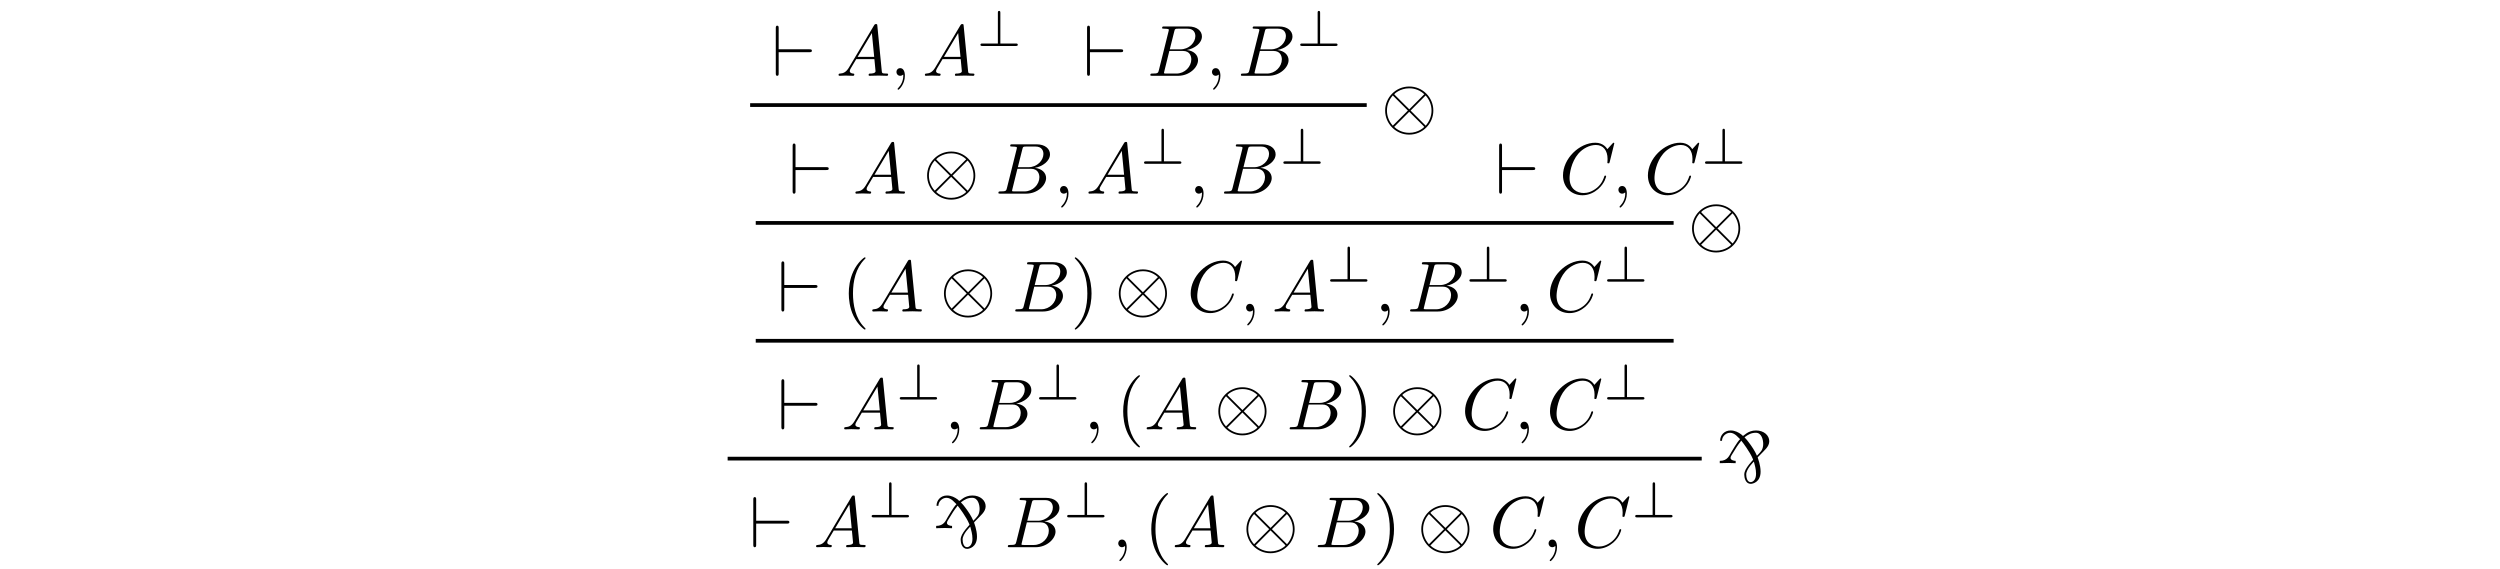 <?xml version='1.0' encoding='UTF-8'?>
<!-- This file was generated by dvisvgm 3.2.2 -->
<svg version='1.1' xmlns='http://www.w3.org/2000/svg' xmlns:xlink='http://www.w3.org/1999/xlink' width='344.711pt' height='78.444pt' viewBox='-.5 -77.944 344.711 78.444'>
<defs>
<path id='g11-0' d='m3.298-5.938v.01c-.149 .11-.448 .508-1.186 1.743c-.299 .498-.518 1.245-1.614 1.245v.319c0 0 1.225-.03 1.225-.03s.966 .03 .966 .03v-.319c-.259 0-.707-.11-.707-.418c0-.219 .249-.508 .379-.747c.837-1.395 .857-1.245 1.096-1.624c.209 .229 1.205 1.584 1.564 2.441c.12 .289 .09 .149-.08 .369l-.399 .468c-.399 .528-.667 .927-.667 1.425c0 .418 .179 1.255 .897 1.255c.269 0 1.355-.229 1.355-1.684c0-.956-.399-1.893-.399-1.933c0-.09 .09-.1 .418-.468c.478-.528 1.176-1.026 1.176-1.793c0-.807-.747-1.484-1.823-1.484c-1.126 0-1.664 .737-1.783 .737h-.01c-.07 0-.189-.139-.239-.189c-.399-.289-.877-.548-1.465-.548c-.877 0-1.455 .648-1.455 1.425h.259c0-.608 .538-1.106 1.116-1.106c.687 0 1.186 .747 1.375 .877zm3.188 .658c0 .299-.06 .608-.199 .867c-.13 .209-.568 .697-.667 .767c-.279-.658-.687-1.265-1.116-1.833c-.438-.598-.508-.558-.588-.717c.518-.389 .936-.618 1.554-.618c.807 0 1.016 .986 1.016 1.534zm-1.743 5.27c-.478 0-.598-.687-.598-1.056c0-.777 1.056-1.773 1.056-1.773c.12 .498 .299 1.006 .299 1.674c0 .887-.458 1.156-.757 1.156z'/>
<path id='g24-40' d='m3.298 2.391c0-.03 0-.05-.169-.219c-1.245-1.255-1.564-3.138-1.564-4.663c0-1.733 .379-3.467 1.604-4.712c.13-.12 .13-.139 .13-.169c0-.07-.04-.1-.1-.1c-.1 0-.996 .677-1.584 1.943c-.508 1.096-.628 2.202-.628 3.039c0 .777 .11 1.983 .658 3.108c.598 1.225 1.455 1.873 1.554 1.873c.06 0 .1-.03 .1-.1z'/>
<path id='g24-41' d='m2.879-2.491c0-.777-.11-1.983-.658-3.108c-.598-1.225-1.455-1.873-1.554-1.873c-.06 0-.1 .04-.1 .1c0 .03 0 .05 .189 .229c.976 .986 1.544 2.57 1.544 4.653c0 1.704-.369 3.457-1.604 4.712c-.13 .12-.13 .139-.13 .169c0 .06 .04 .1 .1 .1c.1 0 .996-.677 1.584-1.943c.508-1.096 .628-2.202 .628-3.039z'/>
<path id='g19-63' d='m3.285-4.568c0-.105 0-.272-.167-.272c-.174 0-.174 .16-.174 .272v4.226h-2.127c-.105 0-.279 0-.279 .167c0 .174 .16 .174 .279 .174h4.596c.112 0 .279 0 .279-.167c0-.174-.16-.174-.279-.174h-2.127v-4.226z'/>
<path id='g21-59' d='m2.022-.01c0-.658-.249-1.046-.638-1.046c-.329 0-.528 .249-.528 .528c0 .269 .199 .528 .528 .528c.12 0 .249-.04 .349-.13c.03-.02 .04-.03 .05-.03s.02 .01 .02 .149c0 .737-.349 1.335-.677 1.664c-.11 .11-.11 .13-.11 .159c0 .07 .05 .11 .1 .11c.11 0 .907-.767 .907-1.933z'/>
<path id='g21-65' d='m1.783-1.146c-.399 .667-.787 .807-1.225 .837c-.12 .01-.209 .01-.209 .199c0 .06 .05 .11 .13 .11c.269 0 .578-.03 .857-.03c.329 0 .677 .03 .996 .03c.06 0 .189 0 .189-.189c0-.11-.09-.12-.159-.12c-.229-.02-.468-.1-.468-.349c0-.12 .06-.229 .139-.369l.757-1.275h2.501c.02 .209 .159 1.564 .159 1.664c0 .299-.518 .329-.717 .329c-.139 0-.239 0-.239 .199c0 .11 .12 .11 .139 .11c.408 0 .837-.03 1.245-.03c.249 0 .877 .03 1.126 .03c.06 0 .179 0 .179-.199c0-.11-.1-.11-.229-.11c-.618 0-.618-.07-.648-.359l-.608-6.227c-.02-.199-.02-.239-.189-.239c-.159 0-.199 .07-.259 .169l-3.467 5.818zm1.196-1.465l1.963-3.288l.319 3.288h-2.281z'/>
<path id='g21-66' d='m1.594-.777c-.1 .389-.12 .468-.907 .468c-.169 0-.269 0-.269 .199c0 .11 .09 .11 .269 .11h3.557c1.574 0 2.75-1.176 2.75-2.152c0-.717-.578-1.295-1.544-1.405c1.036-.189 2.082-.927 2.082-1.873c0-.737-.658-1.375-1.853-1.375h-3.347c-.189 0-.289 0-.289 .199c0 .11 .09 .11 .279 .11c.02 0 .209 0 .379 .02c.179 .02 .269 .03 .269 .159c0 .04-.01 .07-.04 .189l-1.335 5.35zm1.504-2.869l.618-2.471c.09-.349 .11-.379 .538-.379h1.285c.877 0 1.086 .588 1.086 1.026c0 .877-.857 1.823-2.072 1.823h-1.455zm-.448 3.337c-.139 0-.159 0-.219-.01c-.1-.01-.13-.02-.13-.1c0-.03 0-.05 .05-.229l.687-2.78h1.883c.956 0 1.146 .737 1.146 1.166c0 .986-.887 1.953-2.062 1.953h-1.355z'/>
<path id='g21-67' d='m7.572-6.924c0-.03-.02-.1-.11-.1c-.03 0-.04 .01-.149 .12l-.697 .767c-.09-.139-.548-.887-1.654-.887c-2.222 0-4.463 2.202-4.463 4.513c0 1.644 1.176 2.73 2.7 2.73c.867 0 1.624-.399 2.152-.857c.927-.817 1.096-1.724 1.096-1.753c0-.1-.1-.1-.12-.1c-.06 0-.11 .02-.13 .1c-.09 .289-.319 .996-1.006 1.574c-.687 .558-1.315 .727-1.833 .727c-.897 0-1.953-.518-1.953-2.072c0-.568 .209-2.182 1.205-3.347c.608-.707 1.544-1.205 2.431-1.205c1.016 0 1.604 .767 1.604 1.923c0 .399-.03 .408-.03 .508s.11 .1 .149 .1c.13 0 .13-.02 .179-.199l.628-2.54z'/>
<path id='g18-10' d='m7.193-2.491c0-1.833-1.494-3.318-3.318-3.318c-1.853 0-3.328 1.504-3.328 3.318c0 1.833 1.494 3.318 3.318 3.318c1.853 0 3.328-1.504 3.328-3.318zm-5.3-2.142c-.02-.02-.09-.09-.09-.11c0-.04 .807-.817 2.062-.817c.349 0 1.265 .05 2.082 .817l-2.072 2.082l-1.983-1.973zm-.289 4.224c-.608-.677-.807-1.445-.807-2.082c0-.767 .289-1.494 .807-2.082l2.082 2.082l-2.082 2.082zm4.523-4.164c.478 .508 .817 1.265 .817 2.082c0 .767-.289 1.494-.807 2.082l-2.082-2.082l2.072-2.082zm-.279 4.224c.02 .02 .09 .09 .09 .11c0 .04-.807 .817-2.062 .817c-.349 0-1.265-.05-2.082-.817l2.072-2.082l1.983 1.973z'/>
<path id='g18-96' d='m5.181-3.258c.169 0 .349 0 .349-.199s-.179-.199-.349-.199h-4.234v-2.899c0-.179 0-.359-.199-.359s-.199 .209-.199 .359v6.197c0 .149 0 .359 .199 .359s.199-.179 .199-.359v-2.899h4.234z'/>
</defs>
<g id='page1239'>
<g fill='currentColor'>
<use x='105.92' y='-67.491' xlink:href='#g18-96'/>
<use x='114.775' y='-67.491' xlink:href='#g21-65'/>
<use x='122.247' y='-67.491' xlink:href='#g21-59'/>
<use x='126.675' y='-67.491' xlink:href='#g21-65'/>
<use x='134.147' y='-71.604' xlink:href='#g19-63'/>
<use x='148.84' y='-67.491' xlink:href='#g18-96'/>
<use x='157.696' y='-67.491' xlink:href='#g21-66'/>
<use x='165.752' y='-67.491' xlink:href='#g21-59'/>
<use x='170.18' y='-67.491' xlink:href='#g21-66'/>
<use x='178.237' y='-71.604' xlink:href='#g19-63'/>
<rect x='102.932' y='-63.714' height='.515' width='85.018'/>
<use x='189.942' y='-60.208' xlink:href='#g18-10'/>
<use x='108.243' y='-51.241' xlink:href='#g18-96'/>
<use x='117.099' y='-51.241' xlink:href='#g21-65'/>
<use x='126.785' y='-51.241' xlink:href='#g18-10'/>
<use x='136.747' y='-51.241' xlink:href='#g21-66'/>
<use x='144.804' y='-51.241' xlink:href='#g21-59'/>
<use x='149.232' y='-51.241' xlink:href='#g21-65'/>
<use x='156.704' y='-55.354' xlink:href='#g19-63'/>
<use x='163.429' y='-51.241' xlink:href='#g21-59'/>
<use x='167.856' y='-51.241' xlink:href='#g21-66'/>
<use x='175.913' y='-55.354' xlink:href='#g19-63'/>
<use x='205.658' y='-51.241' xlink:href='#g18-96'/>
<use x='214.514' y='-51.241' xlink:href='#g21-67'/>
<use x='221.794' y='-51.241' xlink:href='#g21-59'/>
<use x='226.222' y='-51.241' xlink:href='#g21-67'/>
<use x='234.055' y='-55.354' xlink:href='#g19-63'/>
<rect x='103.705' y='-47.464' height='.515' width='126.561'/>
<use x='232.258' y='-43.958' xlink:href='#g18-10'/>
<use x='106.693' y='-34.991' xlink:href='#g18-96'/>
<use x='115.548' y='-34.991' xlink:href='#g24-40'/>
<use x='119.423' y='-34.991' xlink:href='#g21-65'/>
<use x='129.109' y='-34.991' xlink:href='#g18-10'/>
<use x='139.071' y='-34.991' xlink:href='#g21-66'/>
<use x='147.128' y='-34.991' xlink:href='#g24-41'/>
<use x='153.216' y='-34.991' xlink:href='#g18-10'/>
<use x='163.179' y='-34.991' xlink:href='#g21-67'/>
<use x='170.458' y='-34.991' xlink:href='#g21-59'/>
<use x='174.886' y='-34.991' xlink:href='#g21-65'/>
<use x='182.358' y='-39.104' xlink:href='#g19-63'/>
<use x='189.083' y='-34.991' xlink:href='#g21-59'/>
<use x='193.511' y='-34.991' xlink:href='#g21-66'/>
<use x='201.567' y='-39.104' xlink:href='#g19-63'/>
<use x='208.292' y='-34.991' xlink:href='#g21-59'/>
<use x='212.72' y='-34.991' xlink:href='#g21-67'/>
<use x='220.553' y='-39.104' xlink:href='#g19-63'/>
<rect x='103.705' y='-31.214' height='.515' width='126.561'/>
<use x='106.693' y='-18.741' xlink:href='#g18-96'/>
<use x='115.548' y='-18.741' xlink:href='#g21-65'/>
<use x='123.02' y='-22.854' xlink:href='#g19-63'/>
<use x='129.745' y='-18.741' xlink:href='#g21-59'/>
<use x='134.173' y='-18.741' xlink:href='#g21-66'/>
<use x='142.229' y='-22.854' xlink:href='#g19-63'/>
<use x='148.954' y='-18.741' xlink:href='#g21-59'/>
<use x='153.382' y='-18.741' xlink:href='#g24-40'/>
<use x='157.256' y='-18.741' xlink:href='#g21-65'/>
<use x='166.942' y='-18.741' xlink:href='#g18-10'/>
<use x='176.905' y='-18.741' xlink:href='#g21-66'/>
<use x='184.962' y='-18.741' xlink:href='#g24-41'/>
<use x='191.05' y='-18.741' xlink:href='#g18-10'/>
<use x='201.012' y='-18.741' xlink:href='#g21-67'/>
<use x='208.292' y='-18.741' xlink:href='#g21-59'/>
<use x='212.72' y='-18.741' xlink:href='#g21-67'/>
<use x='220.553' y='-22.854' xlink:href='#g19-63'/>
<rect x='99.83' y='-14.964' height='.515' width='134.31'/>
<use x='236.132' y='-11.458' xlink:href='#g11-0'/>
<use x='102.818' y='-2.491' xlink:href='#g18-96'/>
<use x='111.674' y='-2.491' xlink:href='#g21-65'/>
<use x='119.146' y='-6.604' xlink:href='#g19-63'/>
<use x='128.085' y='-2.491' xlink:href='#g11-0'/>
<use x='138.047' y='-2.491' xlink:href='#g21-66'/>
<use x='146.104' y='-6.604' xlink:href='#g19-63'/>
<use x='152.829' y='-2.491' xlink:href='#g21-59'/>
<use x='157.256' y='-2.491' xlink:href='#g24-40'/>
<use x='161.131' y='-2.491' xlink:href='#g21-65'/>
<use x='170.817' y='-2.491' xlink:href='#g18-10'/>
<use x='180.779' y='-2.491' xlink:href='#g21-66'/>
<use x='188.836' y='-2.491' xlink:href='#g24-41'/>
<use x='194.924' y='-2.491' xlink:href='#g18-10'/>
<use x='204.887' y='-2.491' xlink:href='#g21-67'/>
<use x='212.166' y='-2.491' xlink:href='#g21-59'/>
<use x='216.594' y='-2.491' xlink:href='#g21-67'/>
<use x='224.427' y='-6.604' xlink:href='#g19-63'/>
</g>
</g>
</svg>